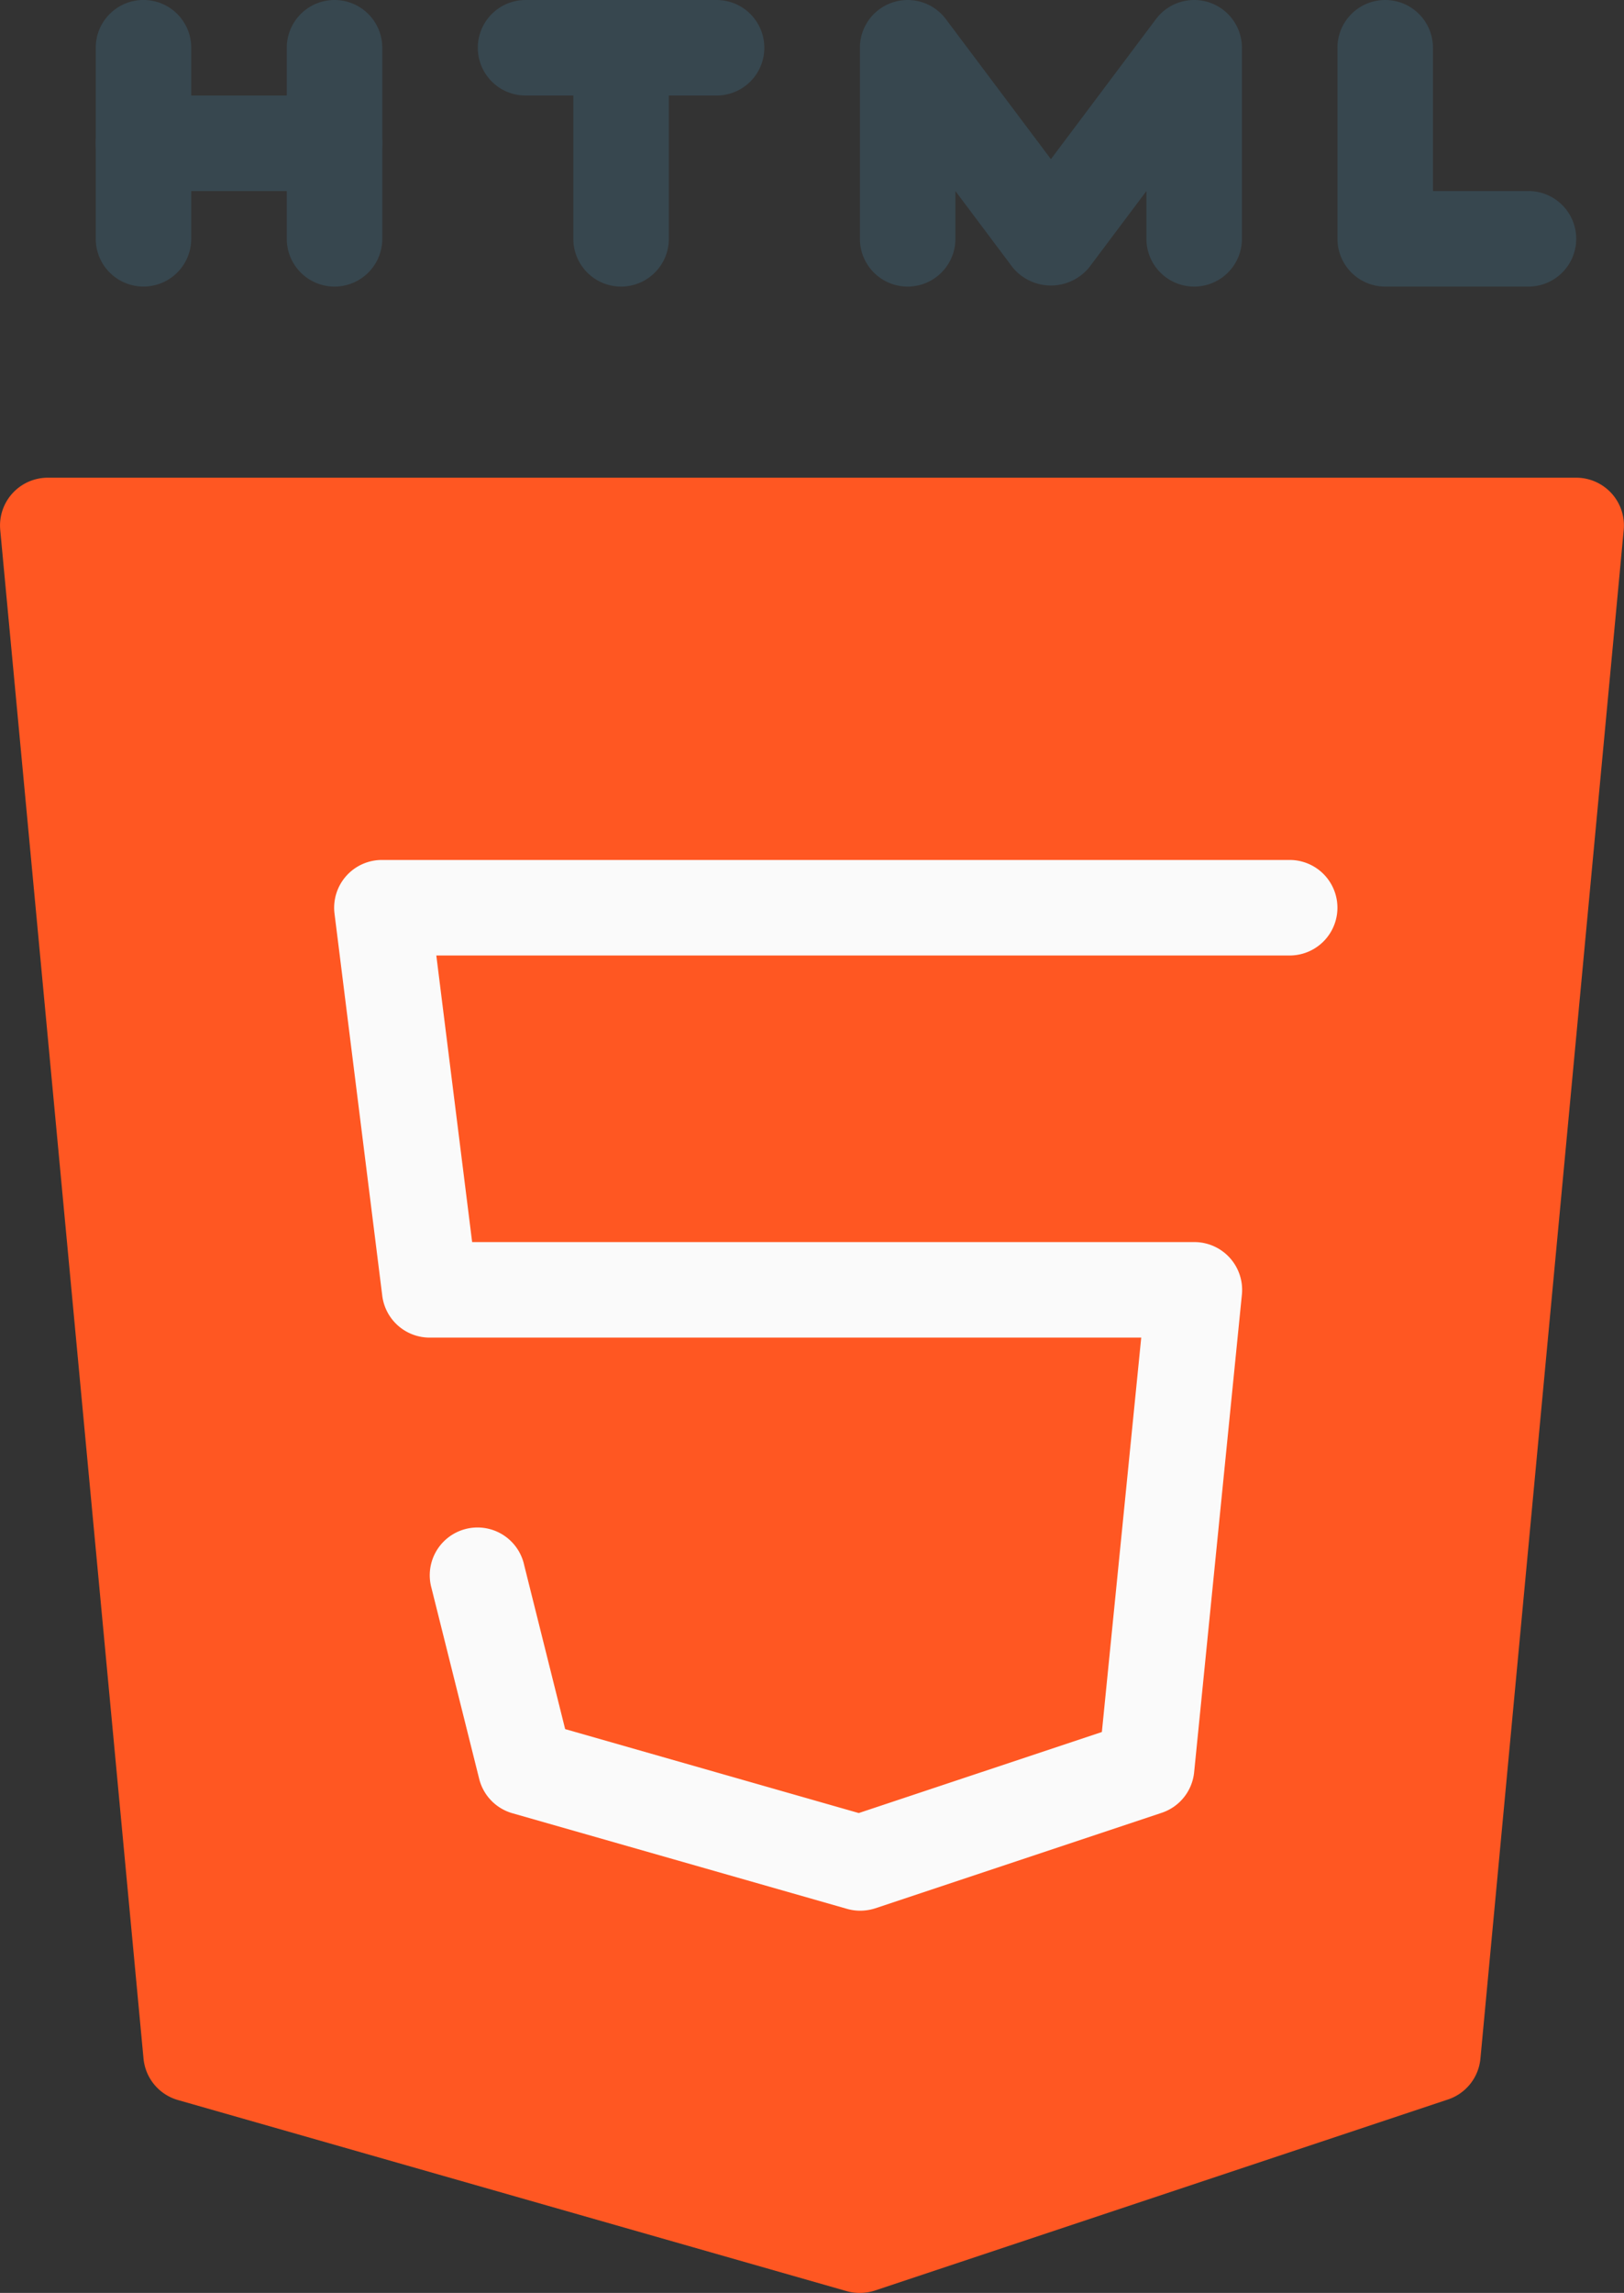 <svg xmlns="http://www.w3.org/2000/svg" width="56.114" height="79.208" viewBox="0 0 56.114 79.208"><rect x="0" y="0" width="56.114" height="79.208" fill="#333333" stroke="none"/><defs><style>.a{fill:#37474f;}.b{fill:#ff5722;}.c{fill:#fafafa;}</style></defs><g transform="translate(3.308 0)"><path class="a" d="M97.672,0a1.65,1.65,0,0,0-1.65,1.65v6.6a1.65,1.65,0,1,0,3.3,0v-6.6A1.65,1.65,0,0,0,97.672,0Z" transform="translate(-96.022 -0.001)"/><path class="a" d="M104.272,24.633h-6.6a1.65,1.65,0,0,1,0-3.3h6.6a1.65,1.65,0,1,1,0,3.3Z" transform="translate(-96.021 -18.033)"/><path class="a" d="M140.338,9.9a1.65,1.65,0,0,1-1.65-1.65V1.65a1.65,1.65,0,1,1,3.3,0v6.6A1.65,1.65,0,0,1,140.338,9.9Z" transform="translate(-132.087 0)"/><path class="a" d="M189.606,3.3h-6.6a1.65,1.65,0,0,1,0-3.3h6.6a1.65,1.65,0,1,1,0,3.3Z" transform="translate(-168.154 0)"/><path class="a" d="M204.338,9.9a1.65,1.65,0,0,1-1.65-1.65V1.65a1.65,1.65,0,1,1,3.3,0v6.6A1.65,1.65,0,0,1,204.338,9.9Z" transform="translate(-186.186 0)"/><path class="a" d="M278.238,9.9a1.65,1.65,0,0,1-1.65-1.65V6.6l-1.98,2.64a1.71,1.71,0,0,1-2.64,0l-1.98-2.64v1.65a1.65,1.65,0,1,1-3.3,0V1.65a1.65,1.65,0,0,1,2.97-.99l3.63,4.838L276.918.66a1.65,1.65,0,0,1,2.97.99v6.6A1.65,1.65,0,0,1,278.238,9.9Z" transform="translate(-240.284 0)"/><path class="a" d="M379.956,9.9h-4.951a1.65,1.65,0,0,1-1.65-1.65V1.65a1.65,1.65,0,1,1,3.3,0V6.6h3.3a1.65,1.65,0,1,1,0,3.3Z" transform="translate(-330.45 0)"/></g><path class="b" d="M130.325,107.208a1.65,1.65,0,0,0-1.221-.541H76.3a1.65,1.65,0,0,0-1.658,1.643q0,.081.007.162L79.6,161.278a1.65,1.65,0,0,0,1.191,1.432l23.1,6.6a1.649,1.649,0,0,0,.459.063,1.7,1.7,0,0,0,.522-.082l19.8-6.6a1.65,1.65,0,0,0,1.122-1.413l4.951-52.806A1.648,1.648,0,0,0,130.325,107.208Z" transform="translate(-74.641 -90.165)"/><path class="c" d="M167.434,228.3a1.65,1.65,0,0,1-.452-.066l-11.551-3.3a1.65,1.65,0,0,1-1.149-1.185l-1.65-6.6a1.65,1.65,0,0,1,3.183-.873c.007.025.013.049.018.074l1.419,5.677,10.145,2.9,8.4-2.8,1.36-13.624H152.583a1.65,1.65,0,0,1-1.65-1.442l-1.65-13.2a1.65,1.65,0,0,1,1.65-1.858h31.353a1.65,1.65,0,1,1,0,3.3H152.8l1.238,9.9h24.947a1.651,1.651,0,0,1,1.65,1.815l-1.65,16.5a1.65,1.65,0,0,1-1.119,1.4l-9.9,3.3A1.7,1.7,0,0,1,167.434,228.3Z" transform="translate(-137.724 -162.296)"/></svg>